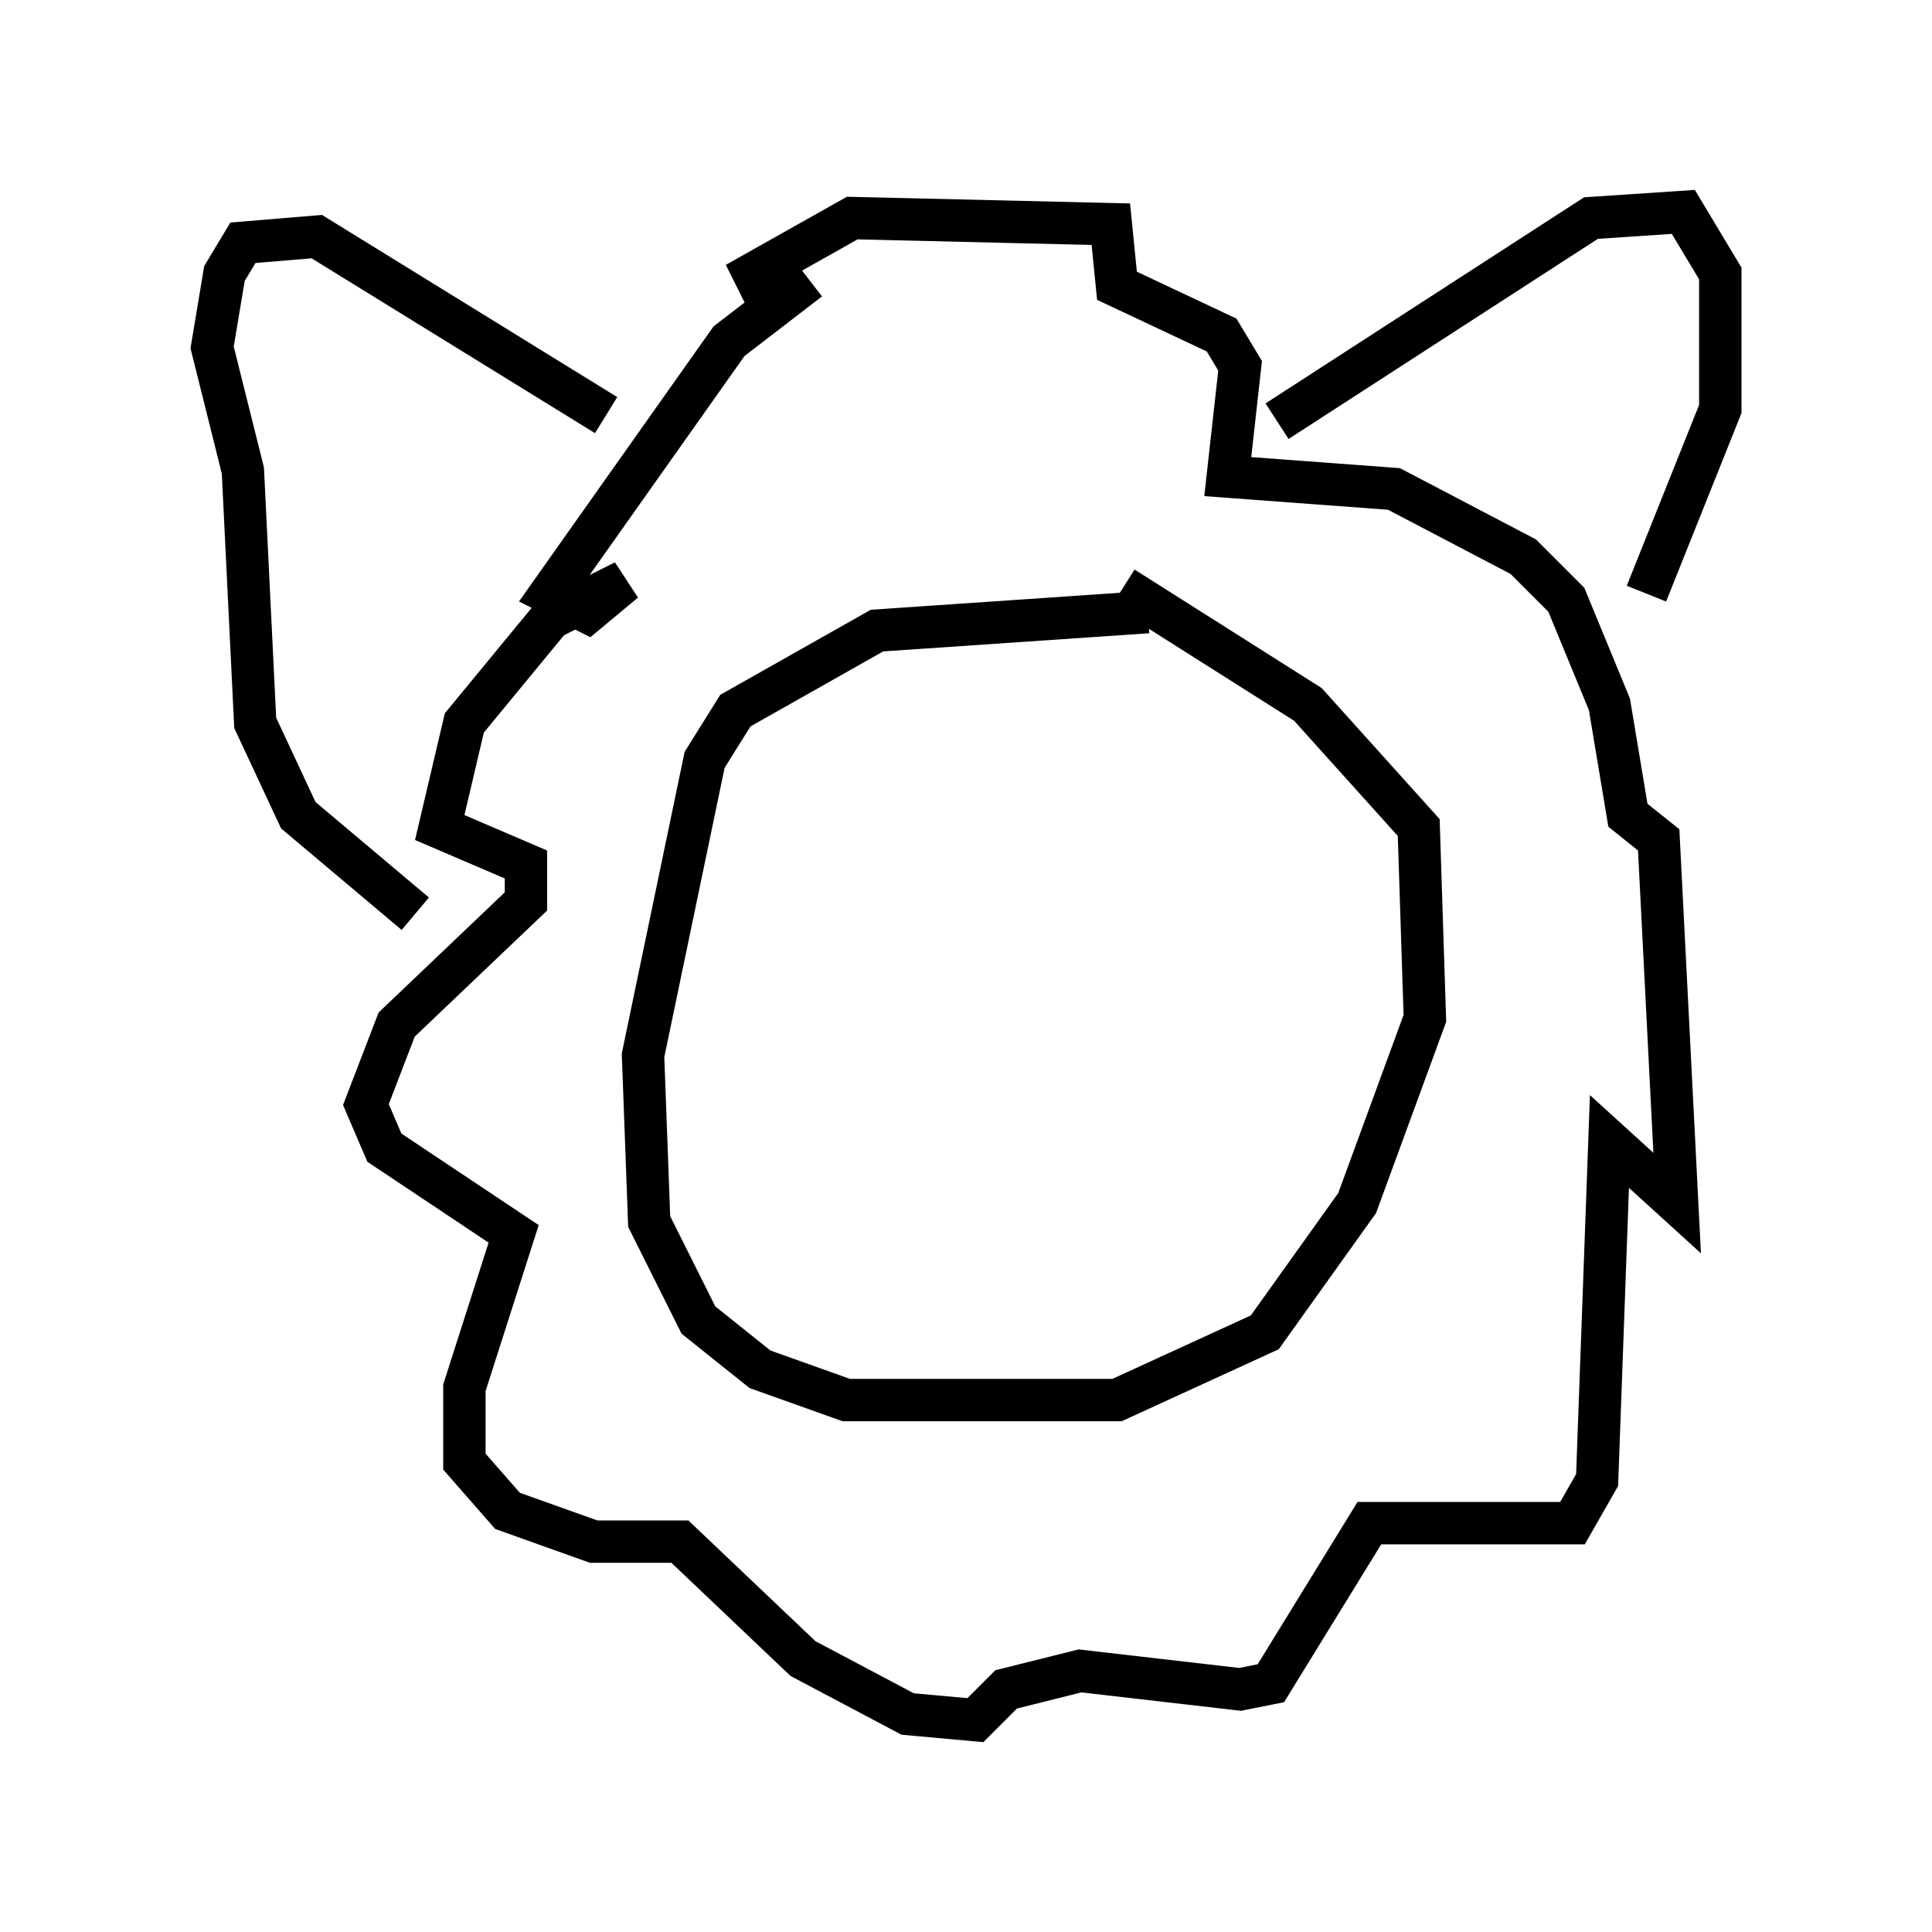 <?xml version="1.0" encoding="utf-8" ?>
<svg baseProfile="full" height="45.587" version="1.1" width="45.587" xmlns="http://www.w3.org/2000/svg" xmlns:ev="http://www.w3.org/2001/xml-events" xmlns:xlink="http://www.w3.org/1999/xlink"><defs /><rect fill="white" height="45.587" width="45.587" x="0" y="0" /><path d="M20.978, 6.598 m-1.888, 0.0 l-1.888, 1.453 -4.212, 5.955 l0.872, 0.436 0.872, -0.726 l-1.743, 0.872 -2.034, 2.469 l-0.581, 2.469 2.034, 0.872 l0.0, 0.872 -3.05, 2.905 l-0.726, 1.888 0.436, 1.017 l3.05, 2.034 -1.162, 3.631 l0.0, 1.743 1.017, 1.162 l2.034, 0.726 2.034, 0.0 l2.905, 2.76 2.469, 1.307 l1.598, 0.145 0.726, -0.726 l1.743, -0.436 3.777, 0.436 l0.726, -0.145 2.324, -3.777 l4.793, 0.0 0.581, -1.017 l0.291, -7.989 1.598, 1.453 l-0.436, -8.57 -0.726, -0.581 l-0.436, -2.615 -1.017, -2.469 l-1.017, -1.017 -3.05, -1.598 l-3.922, -0.291 0.291, -2.615 l-0.436, -0.726 -2.469, -1.162 l-0.145, -1.453 -6.101, -0.145 l-2.324, 1.307 0.291, 0.581 m12.056, 2.905 l7.408, -4.793 2.179, -0.145 l0.872, 1.453 0.0, 3.196 l-1.743, 4.358 m-24.547, -4.212 l-6.827, -4.212 -1.743, 0.145 l-0.436, 0.726 -0.291, 1.743 l0.726, 2.905 0.291, 5.955 l1.017, 2.179 2.76, 2.324 m17.285, -7.117 l-6.391, 0.436 -3.341, 1.888 l-0.726, 1.162 -1.453, 6.972 l0.145, 3.922 1.162, 2.324 l1.453, 1.162 2.034, 0.726 l6.391, 0.0 3.486, -1.598 l2.179, -3.05 1.598, -4.358 l-0.145, -4.503 -2.615, -2.905 l-4.358, -2.76 " fill="none" stroke="black" stroke-width="1" /></svg>